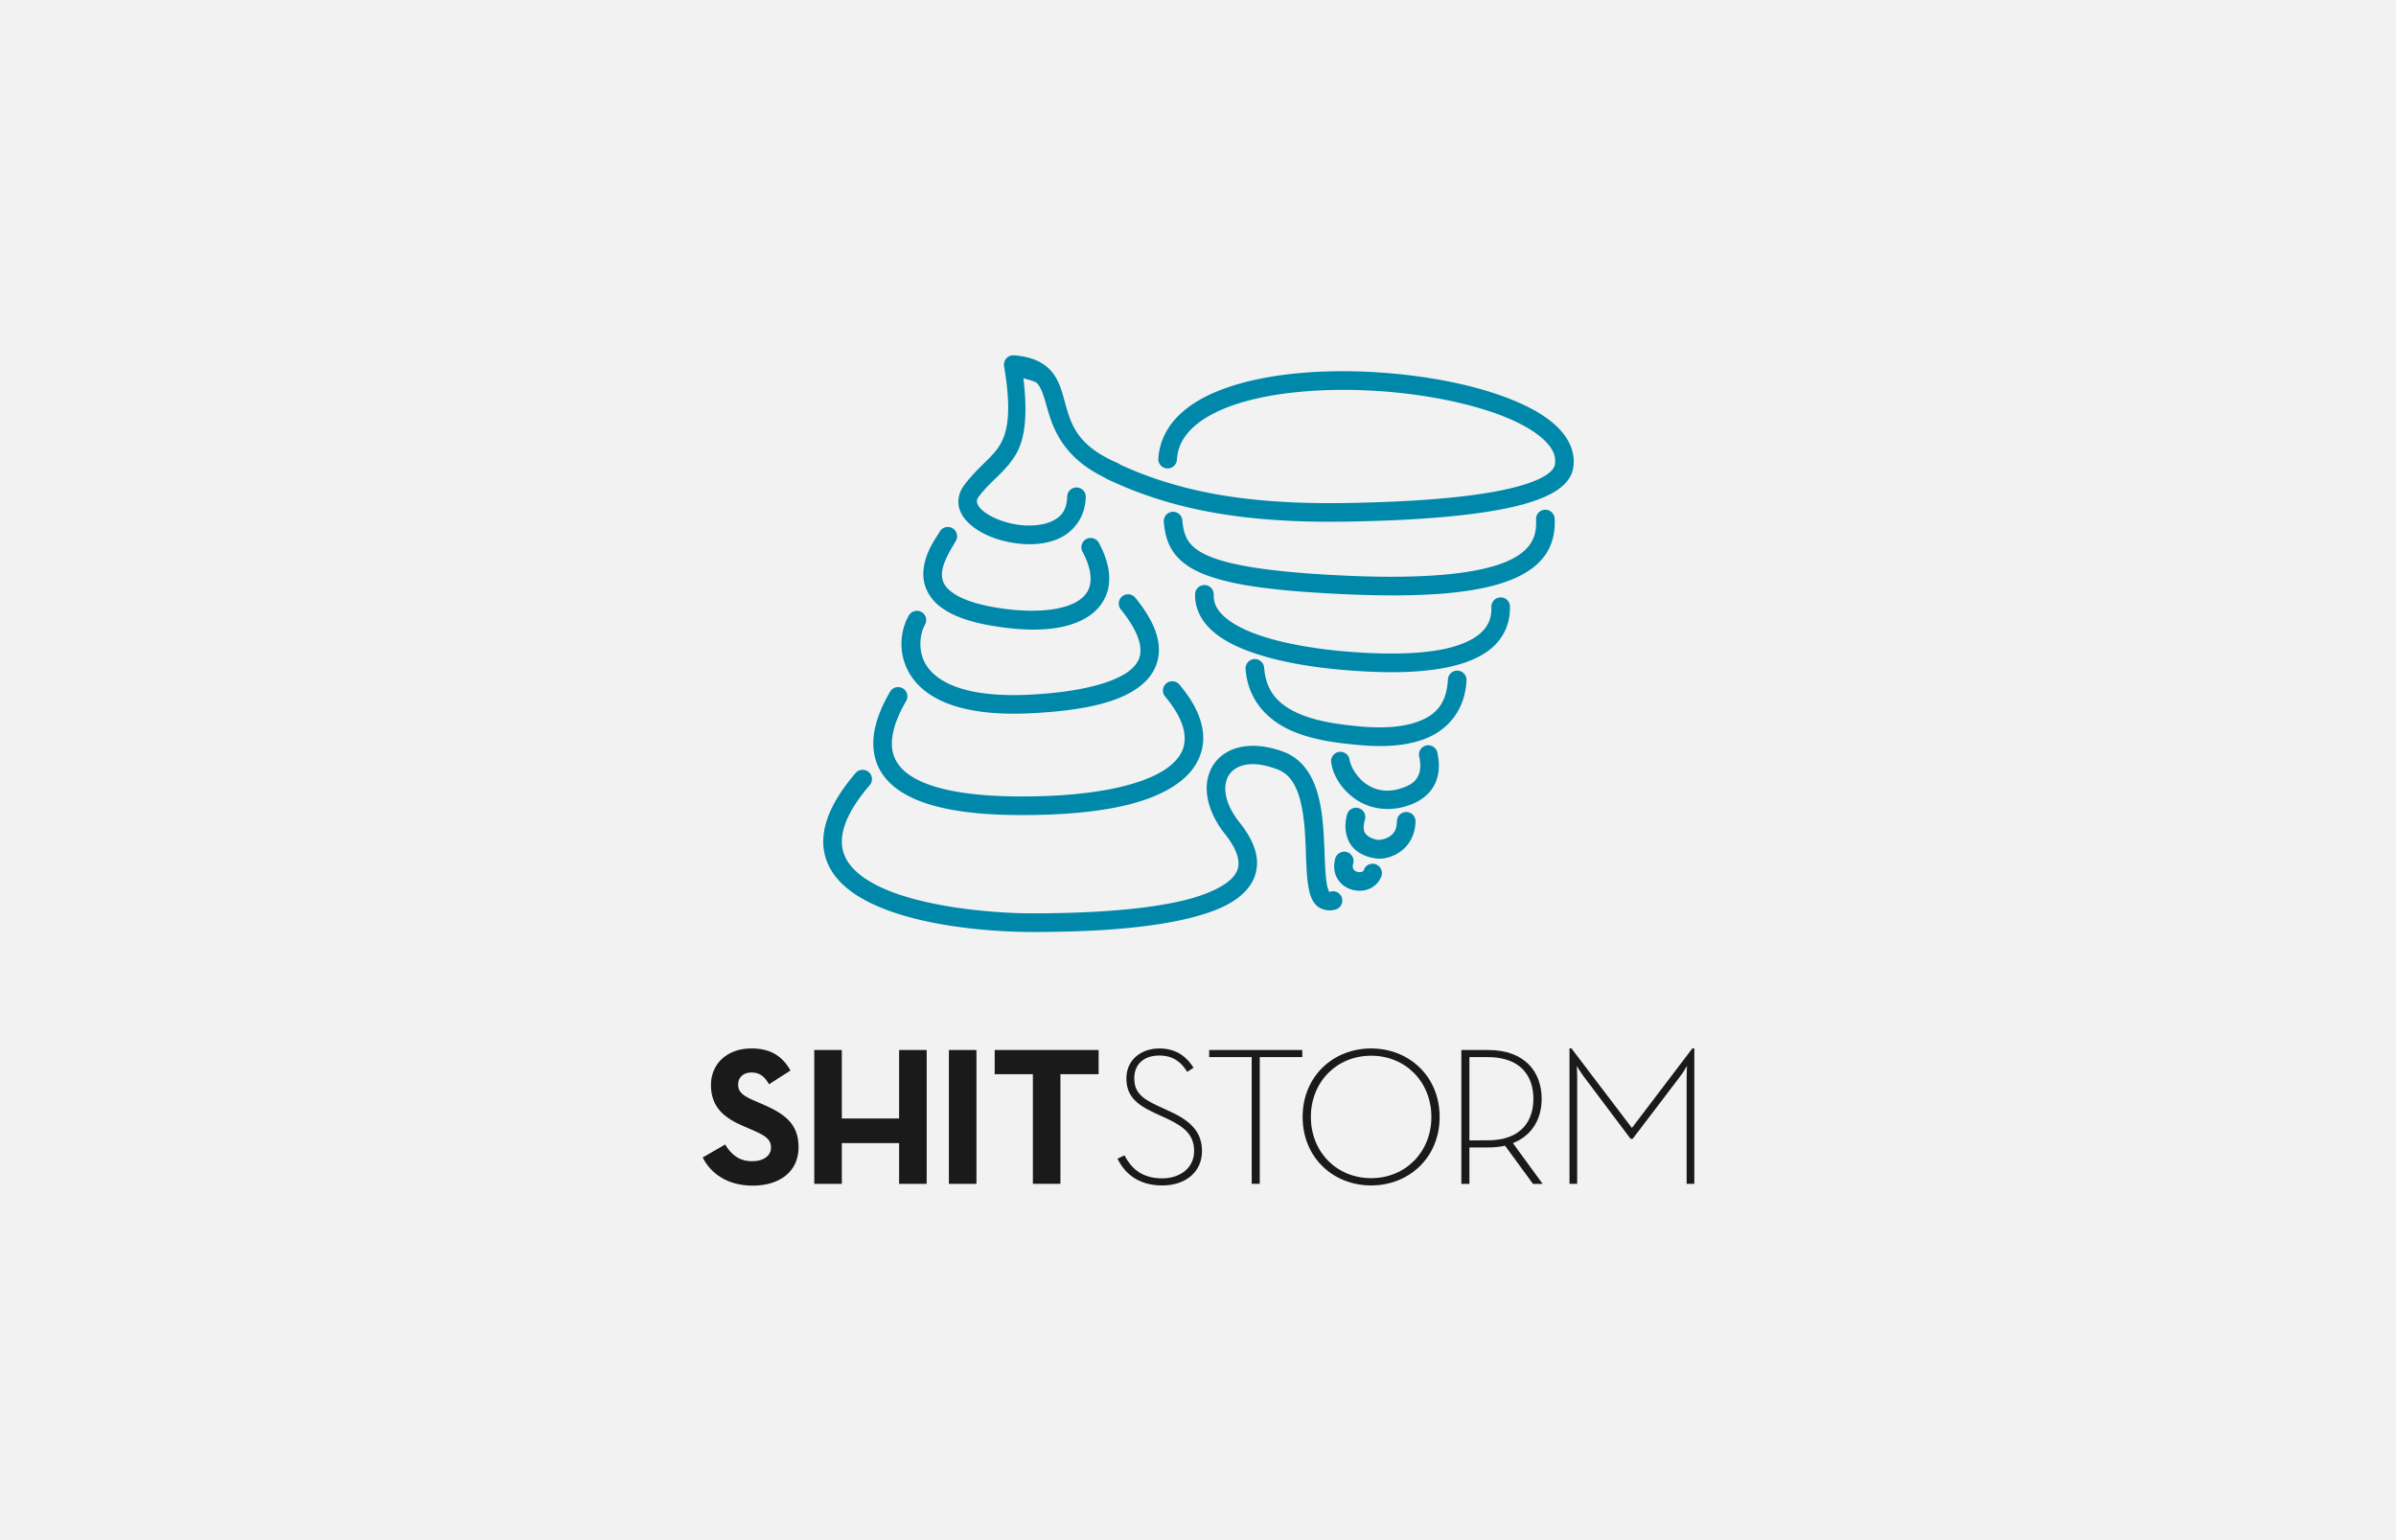 <?xml version="1.0" encoding="UTF-8" standalone="no"?>
<!-- Created with Inkscape (http://www.inkscape.org/) -->

<svg
   xmlns:dc="http://purl.org/dc/elements/1.1/"
   xmlns:cc="http://creativecommons.org/ns#"
   xmlns:rdf="http://www.w3.org/1999/02/22-rdf-syntax-ns#"
   xmlns:svg="http://www.w3.org/2000/svg"
   xmlns="http://www.w3.org/2000/svg"
   xmlns:sodipodi="http://sodipodi.sourceforge.net/DTD/sodipodi-0.dtd"
   xmlns:inkscape="http://www.inkscape.org/namespaces/inkscape"
   width="1400"
   height="900"
   viewBox="0 0 370.417 238.125"
   version="1.1"
   id="svg8"
   inkscape:version="0.92.2 5c3e80d, 2017-08-06"
   sodipodi:docname="p4.svg"
   inkscape:export-filename="/home/onur/Dropbox/design/d00018-shitty_logos/behance_project/p4.png"
   inkscape:export-xdpi="96"
   inkscape:export-ydpi="96">
  <defs
     id="defs2" />
  <sodipodi:namedview
     id="base"
     pagecolor="#ffffff"
     bordercolor="#666666"
     borderopacity="1.0"
     inkscape:pageopacity="0.0"
     inkscape:pageshadow="2"
     inkscape:zoom="0.49497475"
     inkscape:cx="167.87592"
     inkscape:cy="694.08747"
     inkscape:document-units="mm"
     inkscape:current-layer="g915"
     showgrid="false"
     units="px"
     inkscape:window-width="1920"
     inkscape:window-height="1036"
     inkscape:window-x="0"
     inkscape:window-y="20"
     inkscape:window-maximized="0"
     showguides="true"
     inkscape:guide-bbox="true"
     inkscape:snap-global="true"
     inkscape:snap-page="true">
    <sodipodi:guide
       position="52.917,170.845"
       orientation="1,0"
       id="guide838"
       inkscape:locked="false"
       inkscape:label=""
       inkscape:color="rgb(0,0,255)" />
    <sodipodi:guide
       position="268.363,199.949"
       orientation="0,1"
       id="guide840"
       inkscape:locked="false"
       inkscape:label=""
       inkscape:color="rgb(0,0,255)" />
    <sodipodi:guide
       position="246.423,39.688"
       orientation="0,1"
       id="guide859"
       inkscape:locked="false"
       inkscape:label=""
       inkscape:color="rgb(0,0,255)" />
    <sodipodi:guide
       position="317.5,155.551"
       orientation="1,0"
       id="guide861"
       inkscape:locked="false"
       inkscape:label=""
       inkscape:color="rgb(0,0,255)" />
  </sodipodi:namedview>
  <g
     inkscape:label="Layer 1"
     inkscape:groupmode="layer"
     id="layer1"
     transform="translate(0,-58.875)">
    <path
       style="fill:#f2f2f2;fill-opacity:1;stroke:none;stroke-width:0.1;stroke-linecap:round;stroke-linejoin:round;stroke-miterlimit:4;stroke-dasharray:none;stroke-dashoffset:0;stroke-opacity:1;paint-order:stroke fill markers"
       d="M 0,58.875 H 370.417 V 297 H 0 Z"
       id="rect852"
       sodipodi:insensitive="true"
       inkscape:connector-curvature="0" />
    <flowRoot
       xml:space="preserve"
       id="flowRoot871"
       style="fill:black;stroke:none;stroke-opacity:1;stroke-width:1px;stroke-linejoin:miter;stroke-linecap:butt;fill-opacity:1;font-family:sans-serif;font-style:normal;font-weight:normal;font-size:16px;line-height:25px;letter-spacing:0px;word-spacing:0px;text-anchor:middle;text-align:center"><flowRegion
         id="flowRegion873"><rect
           id="rect875"
           width="384.868"
           height="212.132"
           x="462.65"
           y="492.909" /></flowRegion><flowPara
         id="flowPara877" /></flowRoot>    <g
       id="g935"
       transform="matrix(1.543,0,0,1.543,92.614,-72.443)"
       style="stroke-width:0.648">
      <g
         id="g2183"
         transform="matrix(1.221,0,0,1.221,-75.923,-31.69)"
         style="stroke-width:0.344">
        <g
           id="g915"
           transform="matrix(1.433,0,0,1.433,-113.602,-31.979)"
           style="stroke-width:0.37">
          <g
             transform="translate(1.081)"
             id="text862"
             style="font-style:normal;font-weight:normal;font-size:11.273px;line-height:17.614px;font-family:sans-serif;text-align:center;letter-spacing:0px;word-spacing:0px;text-anchor:middle;fill:#1a1a1a;fill-opacity:1;stroke:none;stroke-width:0.098px;stroke-linecap:butt;stroke-linejoin:miter;stroke-opacity:1"
             aria-label="SHITSTORM">
            <path
               inkscape:connector-curvature="0"
               id="path909"
               style="font-style:normal;font-variant:normal;font-weight:bold;font-stretch:normal;font-family:'Neutra Text';-inkscape-font-specification:'Neutra Text Bold';fill:#1a1a1a;stroke-width:0.098px"
               d="m 130.396,156.968 c 1.499,0 2.615,-0.778 2.615,-2.198 0,-1.319 -0.755,-1.905 -2.097,-2.48 l -0.395,-0.169 c -0.676,-0.293 -0.97,-0.485 -0.97,-0.958 0,-0.383 0.293,-0.676 0.755,-0.676 0.451,0 0.744,0.192 1.015,0.676 l 1.229,-0.789 c -0.519,-0.913 -1.24,-1.263 -2.243,-1.263 -1.409,0 -2.311,0.902 -2.311,2.086 0,1.285 0.755,1.894 1.894,2.379 l 0.395,0.169 c 0.721,0.316 1.15,0.507 1.15,1.048 0,0.451 -0.417,0.778 -1.071,0.778 -0.778,0 -1.218,-0.406 -1.556,-0.958 l -1.285,0.744 c 0.462,0.913 1.409,1.612 2.875,1.612 z" />
            <path
               inkscape:connector-curvature="0"
               id="path911"
               style="font-style:normal;font-variant:normal;font-weight:bold;font-stretch:normal;font-family:'Neutra Text';-inkscape-font-specification:'Neutra Text Bold';fill:#1a1a1a;stroke-width:0.098px"
               d="m 133.91,156.866 h 1.578 v -2.334 h 3.281 v 2.334 h 1.578 v -7.666 h -1.578 v 3.923 h -3.281 v -3.923 h -1.578 z" />
            <path
               inkscape:connector-curvature="0"
               id="path913"
               style="font-style:normal;font-variant:normal;font-weight:bold;font-stretch:normal;font-family:'Neutra Text';-inkscape-font-specification:'Neutra Text Bold';fill:#1a1a1a;stroke-width:0.098px"
               d="m 141.619,156.866 h 1.578 v -7.666 h -1.578 z" />
            <path
               inkscape:connector-curvature="0"
               id="path915"
               style="font-style:normal;font-variant:normal;font-weight:bold;font-stretch:normal;font-family:'Neutra Text';-inkscape-font-specification:'Neutra Text Bold';fill:#1a1a1a;stroke-width:0.098px"
               d="m 146.428,156.866 h 1.578 v -6.279 h 2.187 v -1.387 h -5.952 v 1.387 h 2.187 z" />
            <g
               transform="translate(-0.401)"
               id="g933"
               style="stroke-width:0.098px;fill:#1a1a1a">
              <path
                 d="m 154.247,156.957 c 1.319,0 2.266,-0.767 2.266,-1.962 0,-1.06 -0.597,-1.714 -1.838,-2.277 l -0.71,-0.327 c -0.947,-0.44 -1.33,-0.812 -1.33,-1.578 0,-0.778 0.53,-1.296 1.432,-1.296 0.845,0 1.285,0.428 1.601,0.936 l 0.361,-0.237 c -0.361,-0.575 -0.936,-1.105 -1.962,-1.105 -1.037,0 -1.883,0.654 -1.883,1.714 0,0.97 0.53,1.477 1.601,1.973 l 0.71,0.327 c 1.071,0.496 1.567,0.981 1.567,1.871 0,0.97 -0.823,1.556 -1.826,1.556 -1.229,0 -1.804,-0.643 -2.164,-1.319 l -0.395,0.192 c 0.372,0.767 1.116,1.533 2.57,1.533 z"
                 style="font-style:normal;font-variant:normal;font-weight:300;font-stretch:normal;font-family:'Neutra Text';-inkscape-font-specification:'Neutra Text Light';fill:#1a1a1a;stroke-width:0.098px"
                 id="path917"
                 inkscape:connector-curvature="0" />
              <path
                 d="m 159.36,156.866 h 0.462 v -7.26 h 2.435 v -0.406 h -5.332 v 0.406 h 2.435 z"
                 style="font-style:normal;font-variant:normal;font-weight:300;font-stretch:normal;font-family:'Neutra Text';-inkscape-font-specification:'Neutra Text Light';fill:#1a1a1a;stroke-width:0.098px"
                 id="path919"
                 inkscape:connector-curvature="0" />
              <path
                 d="m 166.199,156.957 c 2.164,0 3.923,-1.59 3.923,-3.923 0,-2.334 -1.759,-3.923 -3.923,-3.923 -2.164,0 -3.923,1.59 -3.923,3.923 0,2.334 1.759,3.923 3.923,3.923 z m 0,-0.417 c -1.973,0 -3.45,-1.499 -3.45,-3.506 0,-2.007 1.477,-3.506 3.45,-3.506 1.973,0 3.45,1.499 3.45,3.506 0,2.007 -1.477,3.506 -3.45,3.506 z"
                 style="font-style:normal;font-variant:normal;font-weight:300;font-stretch:normal;font-family:'Neutra Text';-inkscape-font-specification:'Neutra Text Light';fill:#1a1a1a;stroke-width:0.098px"
                 id="path921"
                 inkscape:connector-curvature="0" />
              <path
                 d="m 174.318,154.533 c 1.116,-0.44 1.646,-1.409 1.646,-2.536 0,-1.556 -0.981,-2.796 -3.055,-2.796 h -1.544 v 7.666 h 0.462 v -2.086 h 1.082 c 0.349,0 0.676,-0.034 0.958,-0.101 l 1.601,2.187 h 0.552 z m -2.491,-0.158 v -4.769 h 1.037 c 1.939,0 2.627,1.127 2.627,2.39 0,1.263 -0.688,2.379 -2.627,2.379 z"
                 style="font-style:normal;font-variant:normal;font-weight:300;font-stretch:normal;font-family:'Neutra Text';-inkscape-font-specification:'Neutra Text Light';fill:#1a1a1a;stroke-width:0.098px"
                 id="path923"
                 inkscape:connector-curvature="0" />
              <path
                 d="m 177.558,156.866 h 0.44 v -6.088 c 0,-0.271 -0.022,-0.665 -0.022,-0.665 0,0 0.225,0.383 0.417,0.631 l 2.66,3.54 h 0.124 l 2.694,-3.54 c 0.203,-0.259 0.417,-0.631 0.417,-0.631 0,0 -0.022,0.395 -0.022,0.665 v 6.088 h 0.44 v -7.756 h -0.113 l -3.461,4.554 -3.461,-4.554 h -0.113 z"
                 style="font-style:normal;font-variant:normal;font-weight:300;font-stretch:normal;font-family:'Neutra Text';-inkscape-font-specification:'Neutra Text Light';fill:#1a1a1a;stroke-width:0.098px"
                 id="path925"
                 inkscape:connector-curvature="0" />
            </g>
          </g>
          <g
             style="fill:#0088aa;stroke-width:0.37"
             transform="translate(97.893,82.021)"
             id="g889">
            <path
               style="color:#000000;font-style:normal;font-variant:normal;font-weight:normal;font-stretch:normal;font-size:medium;line-height:normal;font-family:sans-serif;font-variant-ligatures:normal;font-variant-position:normal;font-variant-caps:normal;font-variant-numeric:normal;font-variant-alternates:normal;font-feature-settings:normal;text-indent:0;text-align:start;text-decoration:none;text-decoration-line:none;text-decoration-style:solid;text-decoration-color:#000000;letter-spacing:normal;word-spacing:normal;text-transform:none;writing-mode:lr-tb;direction:ltr;text-orientation:mixed;dominant-baseline:auto;baseline-shift:baseline;text-anchor:start;white-space:normal;shape-padding:0;clip-rule:nonzero;display:inline;overflow:visible;visibility:visible;opacity:1;isolation:auto;mix-blend-mode:normal;color-interpolation:sRGB;color-interpolation-filters:linearRGB;solid-color:#000000;solid-opacity:1;vector-effect:none;fill:#0088aa;fill-opacity:1;fill-rule:evenodd;stroke:none;stroke-width:0.395;stroke-linecap:round;stroke-linejoin:round;stroke-miterlimit:4;stroke-dasharray:none;stroke-dashoffset:0;stroke-opacity:1;color-rendering:auto;image-rendering:auto;shape-rendering:auto;text-rendering:auto;enable-background:accumulate"
               d="m 69.213,28.361 c -2.906,-0.17 -5.854,0.046 -8.168,0.781 -1.157,0.367 -2.159,0.865 -2.914,1.543 -0.755,0.678 -1.256,1.562 -1.328,2.592 a 0.533,0.533 0 1 0 1.062,0.074 c 0.052,-0.742 0.381,-1.338 0.977,-1.873 0.596,-0.535 1.468,-0.984 2.527,-1.32 2.119,-0.673 4.971,-0.896 7.781,-0.732 2.81,0.164 5.586,0.715 7.555,1.521 0.984,0.403 1.762,0.874 2.236,1.348 0.474,0.474 0.642,0.893 0.568,1.361 -0.037,0.234 -0.306,0.546 -0.967,0.848 -0.66,0.301 -1.635,0.557 -2.789,0.752 -2.307,0.39 -5.331,0.551 -8.199,0.598 -5.713,0.094 -9.676,-0.652 -13.182,-2.312 a 0.533,0.533 0 1 0 -0.455,0.963 c 3.676,1.741 7.84,2.509 13.654,2.414 2.895,-0.047 5.95,-0.204 8.359,-0.611 1.205,-0.203 2.247,-0.466 3.055,-0.834 0.807,-0.368 1.455,-0.879 1.576,-1.65 0.133,-0.848 -0.238,-1.652 -0.867,-2.281 -0.629,-0.629 -1.519,-1.143 -2.586,-1.58 -2.133,-0.874 -4.99,-1.43 -7.896,-1.6 z"
               id="path865"
               inkscape:connector-curvature="0" />
            <path
               style="color:#000000;font-style:normal;font-variant:normal;font-weight:normal;font-stretch:normal;font-size:medium;line-height:normal;font-family:sans-serif;font-variant-ligatures:normal;font-variant-position:normal;font-variant-caps:normal;font-variant-numeric:normal;font-variant-alternates:normal;font-feature-settings:normal;text-indent:0;text-align:start;text-decoration:none;text-decoration-line:none;text-decoration-style:solid;text-decoration-color:#000000;letter-spacing:normal;word-spacing:normal;text-transform:none;writing-mode:lr-tb;direction:ltr;text-orientation:mixed;dominant-baseline:auto;baseline-shift:baseline;text-anchor:start;white-space:normal;shape-padding:0;clip-rule:nonzero;display:inline;overflow:visible;visibility:visible;opacity:1;isolation:auto;mix-blend-mode:normal;color-interpolation:sRGB;color-interpolation-filters:linearRGB;solid-color:#000000;solid-opacity:1;vector-effect:none;fill:#0088aa;fill-opacity:1;fill-rule:evenodd;stroke:none;stroke-width:0.395;stroke-linecap:round;stroke-linejoin:round;stroke-miterlimit:4;stroke-dasharray:none;stroke-dashoffset:0;stroke-opacity:1;color-rendering:auto;image-rendering:auto;shape-rendering:auto;text-rendering:auto;enable-background:accumulate"
               d="m 78.926,36.24 a 0.533,0.533 0 0 0 -0.496,0.566 c 0.026,0.508 -0.051,0.937 -0.287,1.322 -0.236,0.385 -0.647,0.753 -1.393,1.074 -1.491,0.642 -4.287,1.025 -9.041,0.82 -4.318,-0.186 -6.75,-0.585 -8.02,-1.129 -0.635,-0.272 -0.969,-0.561 -1.174,-0.871 -0.205,-0.31 -0.296,-0.675 -0.338,-1.156 a 0.533,0.533 0 1 0 -1.061,0.092 c 0.05,0.571 0.173,1.141 0.512,1.652 0.338,0.512 0.874,0.933 1.641,1.262 1.534,0.657 4.032,1.025 8.395,1.213 4.826,0.207 7.725,-0.137 9.506,-0.904 0.891,-0.384 1.51,-0.891 1.881,-1.496 0.37,-0.605 0.476,-1.281 0.443,-1.934 a 0.533,0.533 0 0 0 -0.568,-0.512 z"
               id="path867"
               inkscape:connector-curvature="0" />
            <path
               style="color:#000000;font-style:normal;font-variant:normal;font-weight:normal;font-stretch:normal;font-size:medium;line-height:normal;font-family:sans-serif;font-variant-ligatures:normal;font-variant-position:normal;font-variant-caps:normal;font-variant-numeric:normal;font-variant-alternates:normal;font-feature-settings:normal;text-indent:0;text-align:start;text-decoration:none;text-decoration-line:none;text-decoration-style:solid;text-decoration-color:#000000;letter-spacing:normal;word-spacing:normal;text-transform:none;writing-mode:lr-tb;direction:ltr;text-orientation:mixed;dominant-baseline:auto;baseline-shift:baseline;text-anchor:start;white-space:normal;shape-padding:0;clip-rule:nonzero;display:inline;overflow:visible;visibility:visible;opacity:1;isolation:auto;mix-blend-mode:normal;color-interpolation:sRGB;color-interpolation-filters:linearRGB;solid-color:#000000;solid-opacity:1;vector-effect:none;fill:#0088aa;fill-opacity:1;fill-rule:evenodd;stroke:none;stroke-width:0.395;stroke-linecap:round;stroke-linejoin:round;stroke-miterlimit:4;stroke-dasharray:none;stroke-dashoffset:0;stroke-opacity:1;color-rendering:auto;image-rendering:auto;shape-rendering:auto;text-rendering:auto;enable-background:accumulate"
               d="m 59.445,40.553 a 0.533,0.533 0 0 0 -0.539,0.525 c -0.023,0.82 0.369,1.535 0.951,2.066 0.582,0.531 1.352,0.92 2.211,1.23 1.717,0.621 3.809,0.919 5.508,1.055 1.691,0.135 3.931,0.224 5.818,-0.176 0.944,-0.2 1.809,-0.52 2.471,-1.072 0.662,-0.553 1.087,-1.374 1.072,-2.365 a 0.533,0.533 0 1 0 -1.064,0.016 c 0.01,0.704 -0.232,1.148 -0.691,1.531 -0.459,0.383 -1.166,0.671 -2.008,0.85 -1.683,0.356 -3.862,0.286 -5.512,0.154 -1.642,-0.131 -3.677,-0.432 -5.232,-0.994 -0.778,-0.281 -1.431,-0.63 -1.854,-1.016 -0.423,-0.386 -0.619,-0.765 -0.605,-1.25 a 0.533,0.533 0 0 0 -0.525,-0.555 z"
               id="path869"
               inkscape:connector-curvature="0" />
            <path
               style="color:#000000;font-style:normal;font-variant:normal;font-weight:normal;font-stretch:normal;font-size:medium;line-height:normal;font-family:sans-serif;font-variant-ligatures:normal;font-variant-position:normal;font-variant-caps:normal;font-variant-numeric:normal;font-variant-alternates:normal;font-feature-settings:normal;text-indent:0;text-align:start;text-decoration:none;text-decoration-line:none;text-decoration-style:solid;text-decoration-color:#000000;letter-spacing:normal;word-spacing:normal;text-transform:none;writing-mode:lr-tb;direction:ltr;text-orientation:mixed;dominant-baseline:auto;baseline-shift:baseline;text-anchor:start;white-space:normal;shape-padding:0;clip-rule:nonzero;display:inline;overflow:visible;visibility:visible;opacity:1;isolation:auto;mix-blend-mode:normal;color-interpolation:sRGB;color-interpolation-filters:linearRGB;solid-color:#000000;solid-opacity:1;vector-effect:none;fill:#0088aa;fill-opacity:1;fill-rule:evenodd;stroke:none;stroke-width:0.395;stroke-linecap:round;stroke-linejoin:round;stroke-miterlimit:4;stroke-dasharray:none;stroke-dashoffset:0;stroke-opacity:1;color-rendering:auto;image-rendering:auto;shape-rendering:auto;text-rendering:auto;enable-background:accumulate"
               d="m 62.332,44.791 a 0.533,0.533 0 0 0 -0.535,0.582 c 0.141,1.809 1.29,2.921 2.588,3.502 1.298,0.581 2.767,0.729 3.818,0.83 1.081,0.104 2.512,0.144 3.779,-0.314 1.267,-0.458 2.365,-1.542 2.465,-3.361 a 0.533,0.533 0 1 0 -1.064,-0.059 c -0.08,1.454 -0.766,2.058 -1.762,2.418 -0.995,0.36 -2.306,0.353 -3.316,0.256 -1.04,-0.1 -2.405,-0.259 -3.484,-0.742 -1.079,-0.483 -1.85,-1.191 -1.961,-2.613 A 0.533,0.533 0 0 0 62.332,44.791 Z"
               id="path871"
               inkscape:connector-curvature="0" />
            <path
               style="color:#000000;font-style:normal;font-variant:normal;font-weight:normal;font-stretch:normal;font-size:medium;line-height:normal;font-family:sans-serif;font-variant-ligatures:normal;font-variant-position:normal;font-variant-caps:normal;font-variant-numeric:normal;font-variant-alternates:normal;font-feature-settings:normal;text-indent:0;text-align:start;text-decoration:none;text-decoration-line:none;text-decoration-style:solid;text-decoration-color:#000000;letter-spacing:normal;word-spacing:normal;text-transform:none;writing-mode:lr-tb;direction:ltr;text-orientation:mixed;dominant-baseline:auto;baseline-shift:baseline;text-anchor:start;white-space:normal;shape-padding:0;clip-rule:nonzero;display:inline;overflow:visible;visibility:visible;opacity:1;isolation:auto;mix-blend-mode:normal;color-interpolation:sRGB;color-interpolation-filters:linearRGB;solid-color:#000000;solid-opacity:1;vector-effect:none;fill:#0088aa;fill-opacity:1;fill-rule:evenodd;stroke:none;stroke-width:0.395;stroke-linecap:round;stroke-linejoin:round;stroke-miterlimit:4;stroke-dasharray:none;stroke-dashoffset:0;stroke-opacity:1;color-rendering:auto;image-rendering:auto;shape-rendering:auto;text-rendering:auto;enable-background:accumulate"
               d="m 72.24,49.727 a 0.533,0.533 0 0 0 -0.5,0.654 c 0.103,0.463 0.071,0.823 -0.057,1.092 -0.127,0.269 -0.353,0.487 -0.791,0.654 -0.979,0.373 -1.677,0.177 -2.213,-0.201 -0.536,-0.378 -0.87,-1.006 -0.924,-1.354 a 0.533,0.533 0 1 0 -1.053,0.162 c 0.111,0.721 0.578,1.508 1.363,2.062 0.786,0.554 1.932,0.81 3.207,0.324 0.635,-0.242 1.119,-0.658 1.373,-1.193 0.254,-0.536 0.272,-1.151 0.133,-1.777 a 0.533,0.533 0 0 0 -0.539,-0.424 z"
               id="path873"
               inkscape:connector-curvature="0" />
            <path
               style="color:#000000;font-style:normal;font-variant:normal;font-weight:normal;font-stretch:normal;font-size:medium;line-height:normal;font-family:sans-serif;font-variant-ligatures:normal;font-variant-position:normal;font-variant-caps:normal;font-variant-numeric:normal;font-variant-alternates:normal;font-feature-settings:normal;text-indent:0;text-align:start;text-decoration:none;text-decoration-line:none;text-decoration-style:solid;text-decoration-color:#000000;letter-spacing:normal;word-spacing:normal;text-transform:none;writing-mode:lr-tb;direction:ltr;text-orientation:mixed;dominant-baseline:auto;baseline-shift:baseline;text-anchor:start;white-space:normal;shape-padding:0;clip-rule:nonzero;display:inline;overflow:visible;visibility:visible;opacity:1;isolation:auto;mix-blend-mode:normal;color-interpolation:sRGB;color-interpolation-filters:linearRGB;solid-color:#000000;solid-opacity:1;vector-effect:none;fill:#0088aa;fill-opacity:1;fill-rule:evenodd;stroke:none;stroke-width:0.395;stroke-linecap:round;stroke-linejoin:round;stroke-miterlimit:4;stroke-dasharray:none;stroke-dashoffset:0;stroke-opacity:1;color-rendering:auto;image-rendering:auto;shape-rendering:auto;text-rendering:auto;enable-background:accumulate"
               d="m 68.088,53.305 a 0.533,0.533 0 0 0 -0.486,0.404 c -0.228,0.874 0.024,1.587 0.441,1.969 0.417,0.381 0.905,0.474 1.109,0.514 0.423,0.082 0.911,0.001 1.408,-0.307 0.498,-0.308 0.94,-0.917 0.967,-1.758 a 0.533,0.533 0 1 0 -1.064,-0.033 c -0.016,0.519 -0.214,0.731 -0.463,0.885 -0.249,0.154 -0.612,0.174 -0.645,0.168 -0.163,-0.032 -0.438,-0.112 -0.594,-0.254 -0.156,-0.142 -0.288,-0.306 -0.129,-0.914 a 0.533,0.533 0 0 0 -0.545,-0.674 z"
               id="path875"
               inkscape:connector-curvature="0" />
            <path
               style="color:#000000;font-style:normal;font-variant:normal;font-weight:normal;font-stretch:normal;font-size:medium;line-height:normal;font-family:sans-serif;font-variant-ligatures:normal;font-variant-position:normal;font-variant-caps:normal;font-variant-numeric:normal;font-variant-alternates:normal;font-feature-settings:normal;text-indent:0;text-align:start;text-decoration:none;text-decoration-line:none;text-decoration-style:solid;text-decoration-color:#000000;letter-spacing:normal;word-spacing:normal;text-transform:none;writing-mode:lr-tb;direction:ltr;text-orientation:mixed;dominant-baseline:auto;baseline-shift:baseline;text-anchor:start;white-space:normal;shape-padding:0;clip-rule:nonzero;display:inline;overflow:visible;visibility:visible;opacity:1;isolation:auto;mix-blend-mode:normal;color-interpolation:sRGB;color-interpolation-filters:linearRGB;solid-color:#000000;solid-opacity:1;vector-effect:none;fill:#0088aa;fill-opacity:1;fill-rule:evenodd;stroke:none;stroke-width:0.395;stroke-linecap:round;stroke-linejoin:round;stroke-miterlimit:4;stroke-dasharray:none;stroke-dashoffset:0;stroke-opacity:1;color-rendering:auto;image-rendering:auto;shape-rendering:auto;text-rendering:auto;enable-background:accumulate"
               d="m 67.418,55.824 a 0.533,0.533 0 0 0 -0.49,0.4 c -0.112,0.417 -0.058,0.837 0.133,1.152 0.19,0.316 0.489,0.517 0.801,0.613 0.312,0.096 0.647,0.099 0.963,-0.018 0.316,-0.116 0.617,-0.379 0.748,-0.746 a 0.533,0.533 0 1 0 -1.004,-0.359 c -0.022,0.062 -0.043,0.08 -0.111,0.105 -0.069,0.025 -0.182,0.03 -0.279,0 -0.098,-0.03 -0.169,-0.086 -0.205,-0.146 -0.036,-0.06 -0.066,-0.136 -0.016,-0.324 a 0.533,0.533 0 0 0 -0.539,-0.678 z"
               id="path877"
               inkscape:connector-curvature="0" />
            <path
               style="color:#000000;font-style:normal;font-variant:normal;font-weight:normal;font-stretch:normal;font-size:medium;line-height:normal;font-family:sans-serif;font-variant-ligatures:normal;font-variant-position:normal;font-variant-caps:normal;font-variant-numeric:normal;font-variant-alternates:normal;font-feature-settings:normal;text-indent:0;text-align:start;text-decoration:none;text-decoration-line:none;text-decoration-style:solid;text-decoration-color:#000000;letter-spacing:normal;word-spacing:normal;text-transform:none;writing-mode:lr-tb;direction:ltr;text-orientation:mixed;dominant-baseline:auto;baseline-shift:baseline;text-anchor:start;white-space:normal;shape-padding:0;clip-rule:nonzero;display:inline;overflow:visible;visibility:visible;opacity:1;isolation:auto;mix-blend-mode:normal;color-interpolation:sRGB;color-interpolation-filters:linearRGB;solid-color:#000000;solid-opacity:1;vector-effect:none;fill:#0088aa;fill-opacity:1;fill-rule:evenodd;stroke:none;stroke-width:0.395;stroke-linecap:round;stroke-linejoin:miter;stroke-miterlimit:4;stroke-dasharray:none;stroke-dashoffset:0;stroke-opacity:1;color-rendering:auto;image-rendering:auto;shape-rendering:auto;text-rendering:auto;enable-background:accumulate"
               d="m 61.604,49.812 c -0.693,0.125 -1.257,0.464 -1.617,0.986 -0.721,1.044 -0.503,2.591 0.635,4.02 0.469,0.588 0.689,1.074 0.748,1.443 0.059,0.369 -0.011,0.631 -0.205,0.904 -0.388,0.546 -1.411,1.066 -2.766,1.41 -2.707,0.689 -6.598,0.779 -8.941,0.779 -2.26,-0.015 -6.113,-0.365 -8.521,-1.48 -1.204,-0.558 -1.993,-1.267 -2.201,-2.131 -0.208,-0.864 0.109,-2.062 1.527,-3.719 a 0.533,0.533 0 1 0 -0.811,-0.691 c -1.534,1.792 -2.069,3.341 -1.752,4.658 0.317,1.317 1.433,2.221 2.789,2.85 2.712,1.256 6.608,1.564 8.961,1.58 h 0.002 0.002 c 2.367,0 6.289,-0.072 9.207,-0.814 1.459,-0.371 2.702,-0.883 3.371,-1.826 0.334,-0.471 0.49,-1.069 0.391,-1.689 -0.1,-0.621 -0.424,-1.256 -0.967,-1.938 -0.952,-1.195 -0.97,-2.203 -0.592,-2.75 0.378,-0.547 1.276,-0.86 2.758,-0.295 0.626,0.239 0.986,0.754 1.232,1.523 0.246,0.769 0.332,1.752 0.375,2.701 0.043,0.949 0.041,1.854 0.178,2.57 0.068,0.358 0.158,0.687 0.416,0.965 0.258,0.278 0.734,0.384 1.115,0.27 a 0.533,0.533 0 1 0 -0.307,-1.02 c -0.12,0.036 -0.013,0.043 -0.027,0.027 -0.014,-0.015 -0.099,-0.175 -0.15,-0.443 C 66.351,57.166 66.338,56.261 66.293,55.285 66.249,54.309 66.169,53.251 65.867,52.307 65.565,51.363 64.994,50.493 64,50.113 63.12,49.778 62.297,49.688 61.604,49.812 Z"
               id="path879"
               inkscape:connector-curvature="0" />
            <path
               style="color:#000000;font-style:normal;font-variant:normal;font-weight:normal;font-stretch:normal;font-size:medium;line-height:normal;font-family:sans-serif;font-variant-ligatures:normal;font-variant-position:normal;font-variant-caps:normal;font-variant-numeric:normal;font-variant-alternates:normal;font-feature-settings:normal;text-indent:0;text-align:start;text-decoration:none;text-decoration-line:none;text-decoration-style:solid;text-decoration-color:#000000;letter-spacing:normal;word-spacing:normal;text-transform:none;writing-mode:lr-tb;direction:ltr;text-orientation:mixed;dominant-baseline:auto;baseline-shift:baseline;text-anchor:start;white-space:normal;shape-padding:0;clip-rule:nonzero;display:inline;overflow:visible;visibility:visible;opacity:1;isolation:auto;mix-blend-mode:normal;color-interpolation:sRGB;color-interpolation-filters:linearRGB;solid-color:#000000;solid-opacity:1;vector-effect:none;fill:#0088aa;fill-opacity:1;fill-rule:evenodd;stroke:none;stroke-width:0.395;stroke-linecap:round;stroke-linejoin:miter;stroke-miterlimit:4;stroke-dasharray:none;stroke-dashoffset:0;stroke-opacity:1;color-rendering:auto;image-rendering:auto;shape-rendering:auto;text-rendering:auto;enable-background:accumulate"
               d="m 57.588,46.062 a 0.533,0.533 0 0 0 -0.393,0.883 c 0.707,0.836 1.061,1.604 1.107,2.232 0.046,0.628 -0.162,1.149 -0.756,1.666 -1.188,1.034 -4.039,1.833 -8.713,1.816 -2.328,-0.008 -3.974,-0.264 -5.086,-0.648 -1.112,-0.385 -1.675,-0.878 -1.955,-1.379 -0.28,-0.501 -0.304,-1.059 -0.174,-1.662 0.13,-0.603 0.423,-1.226 0.729,-1.754 a 0.533,0.533 0 1 0 -0.922,-0.533 c -0.337,0.583 -0.681,1.292 -0.848,2.062 -0.167,0.771 -0.149,1.629 0.285,2.406 0.434,0.778 1.257,1.425 2.535,1.867 1.278,0.442 3.028,0.698 5.432,0.707 4.789,0.017 7.831,-0.7 9.416,-2.08 0.793,-0.69 1.189,-1.6 1.119,-2.547 -0.07,-0.947 -0.556,-1.899 -1.355,-2.844 A 0.533,0.533 0 0 0 57.588,46.062 Z"
               id="path881"
               inkscape:connector-curvature="0" />
            <path
               style="color:#000000;font-style:normal;font-variant:normal;font-weight:normal;font-stretch:normal;font-size:medium;line-height:normal;font-family:sans-serif;font-variant-ligatures:normal;font-variant-position:normal;font-variant-caps:normal;font-variant-numeric:normal;font-variant-alternates:normal;font-feature-settings:normal;text-indent:0;text-align:start;text-decoration:none;text-decoration-line:none;text-decoration-style:solid;text-decoration-color:#000000;letter-spacing:normal;word-spacing:normal;text-transform:none;writing-mode:lr-tb;direction:ltr;text-orientation:mixed;dominant-baseline:auto;baseline-shift:baseline;text-anchor:start;white-space:normal;shape-padding:0;clip-rule:nonzero;display:inline;overflow:visible;visibility:visible;opacity:1;isolation:auto;mix-blend-mode:normal;color-interpolation:sRGB;color-interpolation-filters:linearRGB;solid-color:#000000;solid-opacity:1;vector-effect:none;fill:#0088aa;fill-opacity:1;fill-rule:evenodd;stroke:none;stroke-width:0.395;stroke-linecap:round;stroke-linejoin:miter;stroke-miterlimit:4;stroke-dasharray:none;stroke-dashoffset:0;stroke-opacity:1;color-rendering:auto;image-rendering:auto;shape-rendering:auto;text-rendering:auto;enable-background:accumulate"
               d="m 55.068,41.08 a 0.533,0.533 0 0 0 -0.41,0.875 c 0.654,0.805 1.001,1.499 1.09,2.031 0.089,0.532 -0.025,0.901 -0.389,1.281 -0.727,0.76 -2.699,1.396 -5.869,1.561 -3.632,0.189 -5.238,-0.67 -5.889,-1.557 -0.65,-0.887 -0.43,-1.991 -0.166,-2.441 a 0.533,0.533 0 1 0 -0.92,-0.539 c -0.487,0.83 -0.719,2.32 0.227,3.609 0.946,1.29 2.986,2.191 6.803,1.992 3.275,-0.17 5.456,-0.71 6.584,-1.889 0.564,-0.59 0.803,-1.384 0.668,-2.193 -0.135,-0.81 -0.589,-1.637 -1.312,-2.527 a 0.533,0.533 0 0 0 -0.416,-0.203 z"
               id="path883"
               inkscape:connector-curvature="0" />
            <path
               style="color:#000000;font-style:normal;font-variant:normal;font-weight:normal;font-stretch:normal;font-size:medium;line-height:normal;font-family:sans-serif;font-variant-ligatures:normal;font-variant-position:normal;font-variant-caps:normal;font-variant-numeric:normal;font-variant-alternates:normal;font-feature-settings:normal;text-indent:0;text-align:start;text-decoration:none;text-decoration-line:none;text-decoration-style:solid;text-decoration-color:#000000;letter-spacing:normal;word-spacing:normal;text-transform:none;writing-mode:lr-tb;direction:ltr;text-orientation:mixed;dominant-baseline:auto;baseline-shift:baseline;text-anchor:start;white-space:normal;shape-padding:0;clip-rule:nonzero;display:inline;overflow:visible;visibility:visible;opacity:1;isolation:auto;mix-blend-mode:normal;color-interpolation:sRGB;color-interpolation-filters:linearRGB;solid-color:#000000;solid-opacity:1;vector-effect:none;fill:#0088aa;fill-opacity:1;fill-rule:evenodd;stroke:none;stroke-width:0.395;stroke-linecap:round;stroke-linejoin:miter;stroke-miterlimit:4;stroke-dasharray:none;stroke-dashoffset:0;stroke-opacity:1;color-rendering:auto;image-rendering:auto;shape-rendering:auto;text-rendering:auto;enable-background:accumulate"
               d="M 44.748,37.227 A 0.533,0.533 0 0 0 44.279,37.5 c -0.203,0.352 -1.005,1.376 -0.93,2.584 0.038,0.604 0.348,1.246 0.99,1.73 0.642,0.484 1.586,0.844 2.975,1.076 2.434,0.408 4.346,0.245 5.553,-0.592 0.603,-0.419 1.009,-1.043 1.1,-1.768 0.091,-0.724 -0.108,-1.518 -0.557,-2.367 a 0.533,0.533 0 1 0 -0.941,0.498 c 0.38,0.719 0.494,1.304 0.439,1.738 -0.054,0.434 -0.251,0.747 -0.648,1.023 -0.796,0.552 -2.481,0.799 -4.77,0.416 -1.286,-0.215 -2.074,-0.548 -2.51,-0.877 -0.436,-0.329 -0.548,-0.62 -0.568,-0.947 -0.041,-0.654 0.5,-1.482 0.789,-1.984 a 0.533,0.533 0 0 0 -0.453,-0.805 z"
               id="path885"
               inkscape:connector-curvature="0" />
            <path
               style="color:#000000;font-style:normal;font-variant:normal;font-weight:normal;font-stretch:normal;font-size:medium;line-height:normal;font-family:sans-serif;font-variant-ligatures:normal;font-variant-position:normal;font-variant-caps:normal;font-variant-numeric:normal;font-variant-alternates:normal;font-feature-settings:normal;text-indent:0;text-align:start;text-decoration:none;text-decoration-line:none;text-decoration-style:solid;text-decoration-color:#000000;letter-spacing:normal;word-spacing:normal;text-transform:none;writing-mode:lr-tb;direction:ltr;text-orientation:mixed;dominant-baseline:auto;baseline-shift:baseline;text-anchor:start;white-space:normal;shape-padding:0;clip-rule:nonzero;display:inline;overflow:visible;visibility:visible;opacity:1;isolation:auto;mix-blend-mode:normal;color-interpolation:sRGB;color-interpolation-filters:linearRGB;solid-color:#000000;solid-opacity:1;vector-effect:none;fill:#0088aa;fill-opacity:1;fill-rule:evenodd;stroke:none;stroke-width:0.395;stroke-linecap:round;stroke-linejoin:round;stroke-miterlimit:4;stroke-dasharray:none;stroke-dashoffset:0;stroke-opacity:1;color-rendering:auto;image-rendering:auto;shape-rendering:auto;text-rendering:auto;enable-background:accumulate"
               d="m 48.479,27.395 a 0.533,0.533 0 0 0 -0.512,0.619 c 0.436,2.597 0.211,3.741 -0.229,4.496 -0.439,0.755 -1.243,1.24 -2.061,2.33 -0.272,0.362 -0.383,0.81 -0.301,1.211 0.082,0.401 0.32,0.729 0.615,0.998 0.59,0.539 1.448,0.895 2.369,1.064 0.921,0.169 1.91,0.149 2.748,-0.229 0.838,-0.378 1.495,-1.202 1.537,-2.342 a 0.533,0.533 0 1 0 -1.064,-0.039 c -0.03,0.795 -0.36,1.16 -0.91,1.408 -0.551,0.248 -1.355,0.293 -2.117,0.152 -0.762,-0.14 -1.479,-0.47 -1.844,-0.803 -0.182,-0.167 -0.267,-0.32 -0.289,-0.426 -0.022,-0.106 -0.019,-0.189 0.107,-0.357 0.693,-0.924 1.529,-1.402 2.129,-2.434 0.52,-0.893 0.661,-2.27 0.418,-4.34 0.277,0.102 0.683,0.158 0.816,0.326 0.236,0.296 0.374,0.777 0.549,1.398 0.349,1.244 0.982,2.965 3.566,4.098 a 0.533,0.533 0 1 0 0.428,-0.975 C 52.129,32.542 51.806,31.348 51.467,30.141 51.297,29.537 51.156,28.909 50.725,28.367 50.293,27.825 49.575,27.471 48.531,27.395 a 0.533,0.533 0 0 0 -0.053,0 z"
               id="path887"
               inkscape:connector-curvature="0" />
          </g>
        </g>
      </g>
    </g>
  </g>
</svg>
